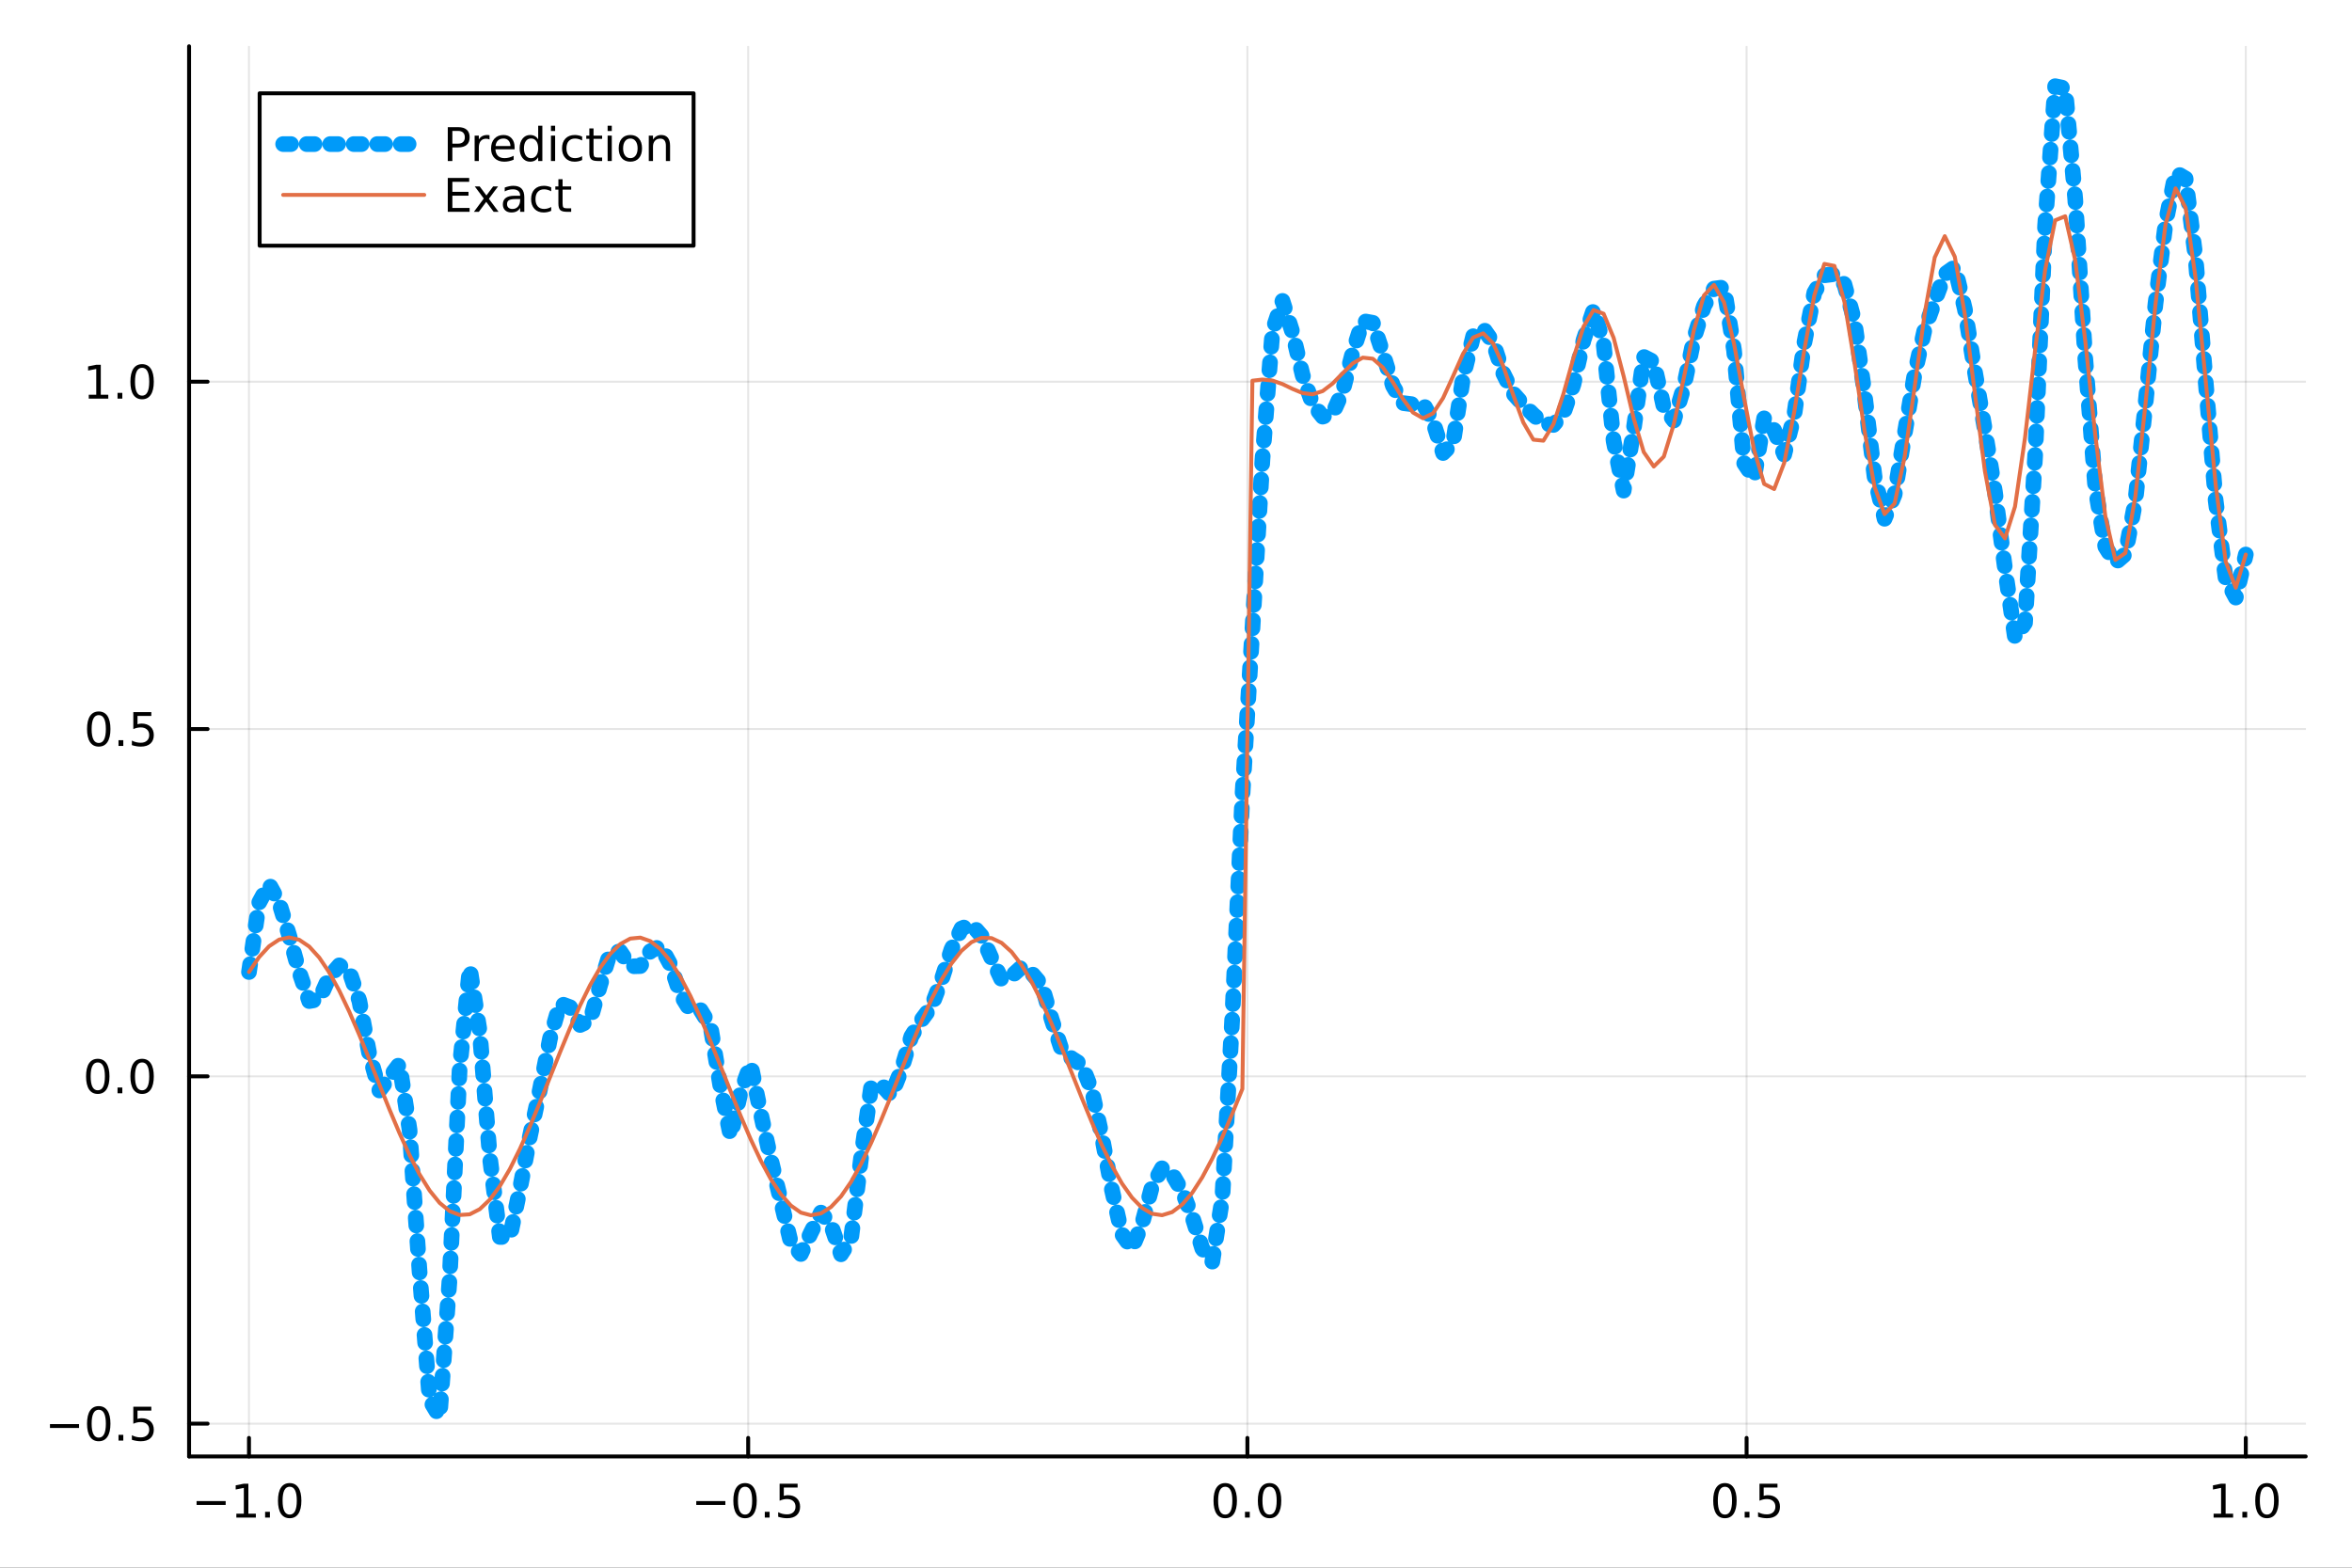 <?xml version="1.0" encoding="utf-8"?>
<svg xmlns="http://www.w3.org/2000/svg" xmlns:xlink="http://www.w3.org/1999/xlink" width="600" height="400" viewBox="0 0 2400 1600">
<rect x="0" y="0" width="2400" height="1600" fill="#333333" stroke="none"/>
<defs>
  <clipPath id="clip020">
    <rect x="0" y="0" width="2400" height="1600"/>
  </clipPath>
</defs>
<path clip-path="url(#clip020)" d="M0 1600 L2400 1600 L2400 0 L0 0  Z" fill="#ffffff" fill-rule="evenodd" fill-opacity="1"/>
<defs>
  <clipPath id="clip021">
    <rect x="480" y="0" width="1681" height="1600"/>
  </clipPath>
</defs>
<path clip-path="url(#clip020)" d="M192.941 1486.45 L2352.76 1486.45 L2352.76 47.244 L192.941 47.244  Z" fill="#ffffff" fill-rule="evenodd" fill-opacity="1"/>
<defs>
  <clipPath id="clip022">
    <rect x="192" y="47" width="2161" height="1440"/>
  </clipPath>
</defs>
<polyline clip-path="url(#clip022)" style="stroke:#000000; stroke-linecap:round; stroke-linejoin:round; stroke-width:2; stroke-opacity:0.1; fill:none" points="254.067,1486.45 254.067,47.244 "/>
<polyline clip-path="url(#clip022)" style="stroke:#000000; stroke-linecap:round; stroke-linejoin:round; stroke-width:2; stroke-opacity:0.1; fill:none" points="763.458,1486.45 763.458,47.244 "/>
<polyline clip-path="url(#clip022)" style="stroke:#000000; stroke-linecap:round; stroke-linejoin:round; stroke-width:2; stroke-opacity:0.1; fill:none" points="1272.85,1486.45 1272.85,47.244 "/>
<polyline clip-path="url(#clip022)" style="stroke:#000000; stroke-linecap:round; stroke-linejoin:round; stroke-width:2; stroke-opacity:0.1; fill:none" points="1782.24,1486.45 1782.24,47.244 "/>
<polyline clip-path="url(#clip022)" style="stroke:#000000; stroke-linecap:round; stroke-linejoin:round; stroke-width:2; stroke-opacity:0.1; fill:none" points="2291.63,1486.45 2291.63,47.244 "/>
<polyline clip-path="url(#clip020)" style="stroke:#000000; stroke-linecap:round; stroke-linejoin:round; stroke-width:4; stroke-opacity:1; fill:none" points="192.941,1486.45 2352.76,1486.45 "/>
<polyline clip-path="url(#clip020)" style="stroke:#000000; stroke-linecap:round; stroke-linejoin:round; stroke-width:4; stroke-opacity:1; fill:none" points="254.067,1486.45 254.067,1467.55 "/>
<polyline clip-path="url(#clip020)" style="stroke:#000000; stroke-linecap:round; stroke-linejoin:round; stroke-width:4; stroke-opacity:1; fill:none" points="763.458,1486.45 763.458,1467.55 "/>
<polyline clip-path="url(#clip020)" style="stroke:#000000; stroke-linecap:round; stroke-linejoin:round; stroke-width:4; stroke-opacity:1; fill:none" points="1272.85,1486.45 1272.85,1467.55 "/>
<polyline clip-path="url(#clip020)" style="stroke:#000000; stroke-linecap:round; stroke-linejoin:round; stroke-width:4; stroke-opacity:1; fill:none" points="1782.24,1486.45 1782.24,1467.55 "/>
<polyline clip-path="url(#clip020)" style="stroke:#000000; stroke-linecap:round; stroke-linejoin:round; stroke-width:4; stroke-opacity:1; fill:none" points="2291.63,1486.45 2291.63,1467.55 "/>
<path clip-path="url(#clip020)" d="M200.596 1532.02 L230.271 1532.02 L230.271 1535.95 L200.596 1535.95 L200.596 1532.02 Z" fill="#000000" fill-rule="nonzero" fill-opacity="1" /><path clip-path="url(#clip020)" d="M241.174 1544.91 L248.813 1544.91 L248.813 1518.55 L240.503 1520.21 L240.503 1515.95 L248.767 1514.29 L253.442 1514.29 L253.442 1544.91 L261.081 1544.91 L261.081 1548.85 L241.174 1548.85 L241.174 1544.91 Z" fill="#000000" fill-rule="nonzero" fill-opacity="1" /><path clip-path="url(#clip020)" d="M270.526 1542.97 L275.41 1542.97 L275.41 1548.85 L270.526 1548.85 L270.526 1542.97 Z" fill="#000000" fill-rule="nonzero" fill-opacity="1" /><path clip-path="url(#clip020)" d="M295.595 1517.37 Q291.984 1517.37 290.155 1520.93 Q288.35 1524.47 288.35 1531.6 Q288.35 1538.71 290.155 1542.27 Q291.984 1545.82 295.595 1545.82 Q299.229 1545.82 301.035 1542.27 Q302.864 1538.71 302.864 1531.6 Q302.864 1524.47 301.035 1520.93 Q299.229 1517.37 295.595 1517.37 M295.595 1513.66 Q301.405 1513.66 304.461 1518.27 Q307.539 1522.85 307.539 1531.6 Q307.539 1540.33 304.461 1544.94 Q301.405 1549.52 295.595 1549.52 Q289.785 1549.52 286.706 1544.94 Q283.651 1540.33 283.651 1531.6 Q283.651 1522.85 286.706 1518.27 Q289.785 1513.66 295.595 1513.66 Z" fill="#000000" fill-rule="nonzero" fill-opacity="1" /><path clip-path="url(#clip020)" d="M710.484 1532.02 L740.159 1532.02 L740.159 1535.95 L710.484 1535.95 L710.484 1532.02 Z" fill="#000000" fill-rule="nonzero" fill-opacity="1" /><path clip-path="url(#clip020)" d="M760.252 1517.37 Q756.641 1517.37 754.812 1520.93 Q753.007 1524.47 753.007 1531.6 Q753.007 1538.71 754.812 1542.27 Q756.641 1545.82 760.252 1545.82 Q763.886 1545.82 765.692 1542.27 Q767.52 1538.71 767.52 1531.6 Q767.52 1524.47 765.692 1520.93 Q763.886 1517.37 760.252 1517.37 M760.252 1513.66 Q766.062 1513.66 769.118 1518.27 Q772.196 1522.85 772.196 1531.6 Q772.196 1540.33 769.118 1544.94 Q766.062 1549.52 760.252 1549.52 Q754.442 1549.52 751.363 1544.94 Q748.307 1540.33 748.307 1531.6 Q748.307 1522.85 751.363 1518.27 Q754.442 1513.66 760.252 1513.66 Z" fill="#000000" fill-rule="nonzero" fill-opacity="1" /><path clip-path="url(#clip020)" d="M780.414 1542.97 L785.298 1542.97 L785.298 1548.85 L780.414 1548.85 L780.414 1542.97 Z" fill="#000000" fill-rule="nonzero" fill-opacity="1" /><path clip-path="url(#clip020)" d="M795.529 1514.29 L813.886 1514.29 L813.886 1518.22 L799.812 1518.22 L799.812 1526.7 Q800.83 1526.35 801.849 1526.19 Q802.867 1526 803.886 1526 Q809.673 1526 813.053 1529.17 Q816.432 1532.34 816.432 1537.76 Q816.432 1543.34 812.96 1546.44 Q809.488 1549.52 803.168 1549.52 Q800.992 1549.52 798.724 1549.15 Q796.479 1548.78 794.071 1548.04 L794.071 1543.34 Q796.154 1544.47 798.377 1545.03 Q800.599 1545.58 803.076 1545.58 Q807.08 1545.58 809.418 1543.48 Q811.756 1541.37 811.756 1537.76 Q811.756 1534.15 809.418 1532.04 Q807.08 1529.94 803.076 1529.94 Q801.201 1529.94 799.326 1530.35 Q797.474 1530.77 795.529 1531.65 L795.529 1514.29 Z" fill="#000000" fill-rule="nonzero" fill-opacity="1" /><path clip-path="url(#clip020)" d="M1250.23 1517.37 Q1246.62 1517.37 1244.79 1520.93 Q1242.99 1524.47 1242.99 1531.6 Q1242.99 1538.71 1244.79 1542.27 Q1246.62 1545.82 1250.23 1545.82 Q1253.87 1545.82 1255.67 1542.27 Q1257.5 1538.71 1257.5 1531.6 Q1257.5 1524.47 1255.67 1520.93 Q1253.87 1517.37 1250.23 1517.37 M1250.23 1513.66 Q1256.04 1513.66 1259.1 1518.27 Q1262.18 1522.85 1262.18 1531.6 Q1262.18 1540.33 1259.1 1544.94 Q1256.04 1549.52 1250.23 1549.52 Q1244.42 1549.52 1241.34 1544.94 Q1238.29 1540.33 1238.29 1531.6 Q1238.29 1522.85 1241.34 1518.27 Q1244.42 1513.66 1250.23 1513.66 Z" fill="#000000" fill-rule="nonzero" fill-opacity="1" /><path clip-path="url(#clip020)" d="M1270.39 1542.97 L1275.28 1542.97 L1275.28 1548.85 L1270.39 1548.85 L1270.39 1542.97 Z" fill="#000000" fill-rule="nonzero" fill-opacity="1" /><path clip-path="url(#clip020)" d="M1295.46 1517.37 Q1291.85 1517.37 1290.02 1520.93 Q1288.22 1524.47 1288.22 1531.6 Q1288.22 1538.71 1290.02 1542.27 Q1291.85 1545.82 1295.46 1545.82 Q1299.1 1545.82 1300.9 1542.27 Q1302.73 1538.71 1302.73 1531.6 Q1302.73 1524.47 1300.9 1520.93 Q1299.1 1517.37 1295.46 1517.37 M1295.46 1513.66 Q1301.27 1513.66 1304.33 1518.27 Q1307.41 1522.85 1307.41 1531.6 Q1307.41 1540.33 1304.33 1544.94 Q1301.27 1549.52 1295.46 1549.52 Q1289.65 1549.52 1286.58 1544.94 Q1283.52 1540.33 1283.52 1531.6 Q1283.52 1522.85 1286.58 1518.27 Q1289.65 1513.66 1295.46 1513.66 Z" fill="#000000" fill-rule="nonzero" fill-opacity="1" /><path clip-path="url(#clip020)" d="M1760.12 1517.37 Q1756.51 1517.37 1754.68 1520.93 Q1752.88 1524.47 1752.88 1531.6 Q1752.88 1538.71 1754.68 1542.27 Q1756.51 1545.82 1760.12 1545.82 Q1763.75 1545.82 1765.56 1542.27 Q1767.39 1538.71 1767.39 1531.6 Q1767.39 1524.47 1765.56 1520.93 Q1763.75 1517.37 1760.12 1517.37 M1760.12 1513.66 Q1765.93 1513.66 1768.99 1518.27 Q1772.07 1522.85 1772.07 1531.6 Q1772.07 1540.33 1768.99 1544.94 Q1765.93 1549.52 1760.12 1549.52 Q1754.31 1549.52 1751.23 1544.94 Q1748.18 1540.33 1748.18 1531.6 Q1748.18 1522.85 1751.23 1518.27 Q1754.31 1513.66 1760.12 1513.66 Z" fill="#000000" fill-rule="nonzero" fill-opacity="1" /><path clip-path="url(#clip020)" d="M1780.28 1542.97 L1785.17 1542.97 L1785.17 1548.85 L1780.28 1548.85 L1780.28 1542.97 Z" fill="#000000" fill-rule="nonzero" fill-opacity="1" /><path clip-path="url(#clip020)" d="M1795.4 1514.29 L1813.75 1514.29 L1813.75 1518.22 L1799.68 1518.22 L1799.68 1526.7 Q1800.7 1526.35 1801.72 1526.19 Q1802.74 1526 1803.75 1526 Q1809.54 1526 1812.92 1529.17 Q1816.3 1532.34 1816.3 1537.76 Q1816.3 1543.34 1812.83 1546.44 Q1809.36 1549.52 1803.04 1549.52 Q1800.86 1549.52 1798.59 1549.15 Q1796.35 1548.78 1793.94 1548.04 L1793.94 1543.34 Q1796.02 1544.47 1798.25 1545.03 Q1800.47 1545.58 1802.94 1545.58 Q1806.95 1545.58 1809.29 1543.48 Q1811.63 1541.37 1811.63 1537.76 Q1811.63 1534.15 1809.29 1532.04 Q1806.95 1529.94 1802.94 1529.94 Q1801.07 1529.94 1799.19 1530.35 Q1797.34 1530.77 1795.4 1531.65 L1795.4 1514.29 Z" fill="#000000" fill-rule="nonzero" fill-opacity="1" /><path clip-path="url(#clip020)" d="M2258.78 1544.91 L2266.42 1544.91 L2266.42 1518.55 L2258.11 1520.21 L2258.11 1515.95 L2266.37 1514.29 L2271.05 1514.29 L2271.05 1544.91 L2278.69 1544.91 L2278.69 1548.85 L2258.78 1548.85 L2258.78 1544.91 Z" fill="#000000" fill-rule="nonzero" fill-opacity="1" /><path clip-path="url(#clip020)" d="M2288.13 1542.97 L2293.02 1542.97 L2293.02 1548.85 L2288.13 1548.85 L2288.13 1542.97 Z" fill="#000000" fill-rule="nonzero" fill-opacity="1" /><path clip-path="url(#clip020)" d="M2313.2 1517.37 Q2309.59 1517.37 2307.76 1520.93 Q2305.96 1524.47 2305.96 1531.6 Q2305.96 1538.71 2307.76 1542.27 Q2309.59 1545.82 2313.2 1545.82 Q2316.84 1545.82 2318.64 1542.27 Q2320.47 1538.71 2320.47 1531.6 Q2320.47 1524.47 2318.64 1520.93 Q2316.84 1517.37 2313.2 1517.37 M2313.2 1513.66 Q2319.01 1513.66 2322.07 1518.27 Q2325.15 1522.85 2325.15 1531.6 Q2325.15 1540.33 2322.07 1544.94 Q2319.01 1549.52 2313.2 1549.52 Q2307.39 1549.52 2304.31 1544.94 Q2301.26 1540.33 2301.26 1531.6 Q2301.26 1522.85 2304.31 1518.27 Q2307.39 1513.66 2313.2 1513.66 Z" fill="#000000" fill-rule="nonzero" fill-opacity="1" /><polyline clip-path="url(#clip022)" style="stroke:#000000; stroke-linecap:round; stroke-linejoin:round; stroke-width:2; stroke-opacity:0.1; fill:none" points="192.941,1453.01 2352.76,1453.01 "/>
<polyline clip-path="url(#clip022)" style="stroke:#000000; stroke-linecap:round; stroke-linejoin:round; stroke-width:2; stroke-opacity:0.1; fill:none" points="192.941,1098.53 2352.76,1098.53 "/>
<polyline clip-path="url(#clip022)" style="stroke:#000000; stroke-linecap:round; stroke-linejoin:round; stroke-width:2; stroke-opacity:0.1; fill:none" points="192.941,744.048 2352.76,744.048 "/>
<polyline clip-path="url(#clip022)" style="stroke:#000000; stroke-linecap:round; stroke-linejoin:round; stroke-width:2; stroke-opacity:0.1; fill:none" points="192.941,389.565 2352.76,389.565 "/>
<polyline clip-path="url(#clip020)" style="stroke:#000000; stroke-linecap:round; stroke-linejoin:round; stroke-width:4; stroke-opacity:1; fill:none" points="192.941,1486.45 192.941,47.244 "/>
<polyline clip-path="url(#clip020)" style="stroke:#000000; stroke-linecap:round; stroke-linejoin:round; stroke-width:4; stroke-opacity:1; fill:none" points="192.941,1453.01 211.838,1453.01 "/>
<polyline clip-path="url(#clip020)" style="stroke:#000000; stroke-linecap:round; stroke-linejoin:round; stroke-width:4; stroke-opacity:1; fill:none" points="192.941,1098.53 211.838,1098.53 "/>
<polyline clip-path="url(#clip020)" style="stroke:#000000; stroke-linecap:round; stroke-linejoin:round; stroke-width:4; stroke-opacity:1; fill:none" points="192.941,744.048 211.838,744.048 "/>
<polyline clip-path="url(#clip020)" style="stroke:#000000; stroke-linecap:round; stroke-linejoin:round; stroke-width:4; stroke-opacity:1; fill:none" points="192.941,389.565 211.838,389.565 "/>
<path clip-path="url(#clip020)" d="M50.992 1453.46 L80.668 1453.46 L80.668 1457.4 L50.992 1457.4 L50.992 1453.46 Z" fill="#000000" fill-rule="nonzero" fill-opacity="1" /><path clip-path="url(#clip020)" d="M100.76 1438.81 Q97.149 1438.81 95.321 1442.38 Q93.515 1445.92 93.515 1453.05 Q93.515 1460.15 95.321 1463.72 Q97.149 1467.26 100.76 1467.26 Q104.395 1467.26 106.2 1463.72 Q108.029 1460.15 108.029 1453.05 Q108.029 1445.92 106.2 1442.38 Q104.395 1438.81 100.76 1438.81 M100.76 1435.11 Q106.571 1435.11 109.626 1439.71 Q112.705 1444.3 112.705 1453.05 Q112.705 1461.77 109.626 1466.38 Q106.571 1470.96 100.76 1470.96 Q94.95 1470.96 91.871 1466.38 Q88.816 1461.77 88.816 1453.05 Q88.816 1444.3 91.871 1439.71 Q94.95 1435.11 100.76 1435.11 Z" fill="#000000" fill-rule="nonzero" fill-opacity="1" /><path clip-path="url(#clip020)" d="M120.922 1464.41 L125.807 1464.41 L125.807 1470.29 L120.922 1470.29 L120.922 1464.41 Z" fill="#000000" fill-rule="nonzero" fill-opacity="1" /><path clip-path="url(#clip020)" d="M136.038 1435.73 L154.394 1435.73 L154.394 1439.67 L140.32 1439.67 L140.32 1448.14 Q141.339 1447.79 142.357 1447.63 Q143.376 1447.45 144.394 1447.45 Q150.181 1447.45 153.561 1450.62 Q156.941 1453.79 156.941 1459.21 Q156.941 1464.78 153.468 1467.89 Q149.996 1470.96 143.677 1470.96 Q141.501 1470.96 139.232 1470.59 Q136.987 1470.22 134.58 1469.48 L134.58 1464.78 Q136.663 1465.92 138.885 1466.47 Q141.107 1467.03 143.584 1467.03 Q147.589 1467.03 149.927 1464.92 Q152.265 1462.82 152.265 1459.21 Q152.265 1455.59 149.927 1453.49 Q147.589 1451.38 143.584 1451.38 Q141.709 1451.38 139.834 1451.8 Q137.982 1452.21 136.038 1453.09 L136.038 1435.73 Z" fill="#000000" fill-rule="nonzero" fill-opacity="1" /><path clip-path="url(#clip020)" d="M99.765 1084.33 Q96.154 1084.33 94.325 1087.89 Q92.52 1091.44 92.52 1098.57 Q92.52 1105.67 94.325 1109.24 Q96.154 1112.78 99.765 1112.78 Q103.399 1112.78 105.205 1109.24 Q107.033 1105.67 107.033 1098.57 Q107.033 1091.44 105.205 1087.89 Q103.399 1084.33 99.765 1084.33 M99.765 1080.63 Q105.575 1080.63 108.631 1085.23 Q111.709 1089.82 111.709 1098.57 Q111.709 1107.29 108.631 1111.9 Q105.575 1116.48 99.765 1116.48 Q93.955 1116.48 90.876 1111.9 Q87.821 1107.29 87.821 1098.57 Q87.821 1089.82 90.876 1085.23 Q93.955 1080.63 99.765 1080.63 Z" fill="#000000" fill-rule="nonzero" fill-opacity="1" /><path clip-path="url(#clip020)" d="M119.927 1109.93 L124.811 1109.93 L124.811 1115.81 L119.927 1115.81 L119.927 1109.93 Z" fill="#000000" fill-rule="nonzero" fill-opacity="1" /><path clip-path="url(#clip020)" d="M144.996 1084.33 Q141.385 1084.33 139.556 1087.89 Q137.751 1091.44 137.751 1098.57 Q137.751 1105.67 139.556 1109.24 Q141.385 1112.78 144.996 1112.78 Q148.63 1112.78 150.436 1109.24 Q152.265 1105.67 152.265 1098.57 Q152.265 1091.44 150.436 1087.89 Q148.63 1084.33 144.996 1084.33 M144.996 1080.63 Q150.806 1080.63 153.862 1085.23 Q156.941 1089.82 156.941 1098.57 Q156.941 1107.29 153.862 1111.9 Q150.806 1116.48 144.996 1116.48 Q139.186 1116.48 136.107 1111.9 Q133.052 1107.29 133.052 1098.57 Q133.052 1089.82 136.107 1085.23 Q139.186 1080.63 144.996 1080.63 Z" fill="#000000" fill-rule="nonzero" fill-opacity="1" /><path clip-path="url(#clip020)" d="M100.76 729.847 Q97.149 729.847 95.321 733.412 Q93.515 736.953 93.515 744.083 Q93.515 751.189 95.321 754.754 Q97.149 758.296 100.76 758.296 Q104.395 758.296 106.2 754.754 Q108.029 751.189 108.029 744.083 Q108.029 736.953 106.2 733.412 Q104.395 729.847 100.76 729.847 M100.76 726.143 Q106.571 726.143 109.626 730.749 Q112.705 735.333 112.705 744.083 Q112.705 752.81 109.626 757.416 Q106.571 761.999 100.76 761.999 Q94.95 761.999 91.871 757.416 Q88.816 752.81 88.816 744.083 Q88.816 735.333 91.871 730.749 Q94.95 726.143 100.76 726.143 Z" fill="#000000" fill-rule="nonzero" fill-opacity="1" /><path clip-path="url(#clip020)" d="M120.922 755.448 L125.807 755.448 L125.807 761.328 L120.922 761.328 L120.922 755.448 Z" fill="#000000" fill-rule="nonzero" fill-opacity="1" /><path clip-path="url(#clip020)" d="M136.038 726.768 L154.394 726.768 L154.394 730.703 L140.32 730.703 L140.32 739.175 Q141.339 738.828 142.357 738.666 Q143.376 738.481 144.394 738.481 Q150.181 738.481 153.561 741.652 Q156.941 744.823 156.941 750.24 Q156.941 755.819 153.468 758.921 Q149.996 761.999 143.677 761.999 Q141.501 761.999 139.232 761.629 Q136.987 761.259 134.58 760.518 L134.58 755.819 Q136.663 756.953 138.885 757.509 Q141.107 758.064 143.584 758.064 Q147.589 758.064 149.927 755.958 Q152.265 753.851 152.265 750.24 Q152.265 746.629 149.927 744.523 Q147.589 742.416 143.584 742.416 Q141.709 742.416 139.834 742.833 Q137.982 743.249 136.038 744.129 L136.038 726.768 Z" fill="#000000" fill-rule="nonzero" fill-opacity="1" /><path clip-path="url(#clip020)" d="M90.575 402.91 L98.214 402.91 L98.214 376.545 L89.904 378.211 L89.904 373.952 L98.168 372.285 L102.844 372.285 L102.844 402.91 L110.483 402.91 L110.483 406.845 L90.575 406.845 L90.575 402.91 Z" fill="#000000" fill-rule="nonzero" fill-opacity="1" /><path clip-path="url(#clip020)" d="M119.927 400.966 L124.811 400.966 L124.811 406.845 L119.927 406.845 L119.927 400.966 Z" fill="#000000" fill-rule="nonzero" fill-opacity="1" /><path clip-path="url(#clip020)" d="M144.996 375.364 Q141.385 375.364 139.556 378.929 Q137.751 382.471 137.751 389.6 Q137.751 396.707 139.556 400.271 Q141.385 403.813 144.996 403.813 Q148.63 403.813 150.436 400.271 Q152.265 396.707 152.265 389.6 Q152.265 382.471 150.436 378.929 Q148.63 375.364 144.996 375.364 M144.996 371.66 Q150.806 371.66 153.862 376.267 Q156.941 380.85 156.941 389.6 Q156.941 398.327 153.862 402.933 Q150.806 407.517 144.996 407.517 Q139.186 407.517 136.107 402.933 Q133.052 398.327 133.052 389.6 Q133.052 380.85 136.107 376.267 Q139.186 371.66 144.996 371.66 Z" fill="#000000" fill-rule="nonzero" fill-opacity="1" /><polyline clip-path="url(#clip022)" style="stroke:#009af9; stroke-linecap:round; stroke-linejoin:round; stroke-width:16; stroke-opacity:1; fill:none" stroke-dasharray="8, 16" points="254.067,992.046 264.306,921.355 274.545,902.346 284.785,921.03 295.023,954.554 305.262,991.635 315.501,1021.71 325.741,1019.95 335.98,997.021 346.218,985.246 356.457,991.222 366.697,1021.57 376.936,1076.29 387.175,1112.93 397.414,1099.51 407.653,1085.96 417.892,1153.05 428.131,1297.92 438.37,1428.6 448.609,1445.72 458.848,1303.98 469.087,1089.72 479.326,987.728 489.565,1053.34 499.804,1180.71 510.043,1262.45 520.282,1262.65 530.521,1213.52 540.76,1159.71 550.999,1111.84 561.238,1059.84 571.477,1024.17 581.716,1027.99 591.955,1046.09 602.194,1041.38 612.433,1005.21 622.672,971.928 632.911,971.158 643.15,986.279 653.389,985.972 663.628,970.851 673.867,965.551 684.106,984.396 694.345,1014.93 704.584,1031.53 714.823,1030.77 725.062,1047.56 735.301,1109.92 745.54,1159.61 755.779,1114.32 766.018,1086.34 776.257,1136.2 786.496,1182.92 796.735,1225.37 806.974,1268.12 817.213,1279.84 827.452,1258.07 837.691,1237.61 847.93,1249.97 858.169,1280.13 868.408,1264.43 878.647,1181.72 888.886,1109.58 899.125,1106.61 909.364,1118.17 919.603,1092.33 929.842,1057.97 940.081,1041.29 950.32,1027.57 960.559,1000.83 970.798,969.133 981.037,947.719 991.276,943.369 1001.51,955.101 1011.75,977.957 1021.99,999.895 1032.23,996.275 1042.47,986.958 1052.71,993.221 1062.95,1005.17 1073.19,1040.54 1083.43,1071.75 1093.67,1080.36 1103.9,1086.84 1114.14,1112.95 1124.38,1159.63 1134.62,1214.22 1144.86,1259.64 1155.1,1274 1165.34,1249.25 1175.58,1210.56 1185.82,1192.16 1196.06,1198.18 1206.29,1215.64 1216.53,1241.49 1226.77,1274.14 1237.01,1287.97 1247.25,1223.01 1257.49,1037.14 1267.73,812.727 1277.97,642.086 1288.21,468.748 1298.45,337.746 1308.68,307.119 1318.92,339.483 1329.16,382.724 1339.4,412.402 1349.64,425.231 1359.88,422.095 1370.12,399.182 1380.36,359.473 1390.6,327.602 1400.84,329.461 1411.07,360.382 1421.31,393.692 1431.55,411.37 1441.79,412.663 1452.03,411.857 1462.27,430.336 1472.51,462.34 1482.75,452.259 1492.99,384.682 1503.23,343.132 1513.46,335.136 1523.7,349.705 1533.94,381.12 1544.18,401.674 1554.42,413.075 1564.66,423.323 1574.9,432.153 1585.14,433.693 1595.38,421.878 1605.62,392.14 1615.85,347.069 1626.09,316.371 1636.33,350.71 1646.57,450.21 1656.81,500.704 1667.05,437.963 1677.29,364.236 1687.53,369.437 1697.77,415.92 1708.01,429.16 1718.24,394.682 1728.48,345.563 1738.72,312.423 1748.96,294.596 1759.2,293.256 1769.44,357.561 1779.68,472.652 1789.92,487.972 1800.16,426.717 1810.4,439.147 1820.63,463.865 1830.87,423.711 1841.11,350.022 1851.35,298.672 1861.59,280.981 1871.83,279.691 1882.07,290.28 1892.31,327.887 1902.55,401.607 1912.79,486.387 1923.02,529.443 1933.26,504.832 1943.5,442.998 1953.74,381.499 1963.98,335.801 1974.22,307.361 1984.46,279.861 1994.7,272.613 2004.94,315.383 2015.18,379.282 2025.41,438.914 2035.65,501.975 2045.89,580.013 2056.13,650.925 2066.37,635.694 2076.61,466.263 2086.85,230.118 2097.09,87.976 2107.33,90.077 2117.57,202.988 2127.8,365.303 2138.04,497.243 2148.28,557.946 2158.52,574.296 2168.76,565.453 2179,510.981 2189.24,412.522 2199.48,309.88 2209.72,228.205 2219.96,176.174 2230.2,182.237 2240.43,263.517 2250.67,389.386 2260.91,510.98 2271.15,591.036 2281.39,609.884 2291.63,565.951 "/>
<polyline clip-path="url(#clip022)" style="stroke:#e26f46; stroke-linecap:round; stroke-linejoin:round; stroke-width:4; stroke-opacity:1; fill:none" points="254.067,992.046 264.306,976.938 274.545,965.799 284.785,958.991 295.023,956.738 305.262,959.113 315.501,966.037 325.741,977.286 335.98,992.492 346.218,1011.16 356.457,1032.68 366.697,1056.35 376.936,1081.39 387.175,1106.99 397.414,1132.32 407.653,1156.55 417.892,1178.88 428.131,1198.59 438.37,1215.03 448.609,1227.67 458.848,1236.1 469.087,1240.03 479.326,1239.35 489.565,1234.08 499.804,1224.37 510.043,1210.57 520.282,1193.1 530.521,1172.55 540.76,1149.58 550.999,1124.95 561.238,1099.45 571.477,1073.93 581.716,1049.2 591.955,1026.09 602.194,1005.34 612.433,987.634 622.672,973.546 632.911,963.538 643.15,957.935 653.389,956.921 663.628,960.528 673.867,968.64 684.106,980.991 694.345,997.178 704.584,1016.67 714.823,1038.84 725.062,1062.95 735.301,1088.23 745.54,1113.84 755.779,1138.95 766.018,1162.75 776.257,1184.44 786.496,1203.34 796.735,1218.81 806.974,1230.36 817.213,1237.6 827.452,1240.31 837.691,1238.39 847.93,1231.9 858.169,1221.06 868.408,1206.22 878.647,1187.87 888.886,1166.6 899.125,1143.11 909.364,1118.17 919.603,1092.58 929.842,1067.19 940.081,1042.82 950.32,1020.27 960.559,1000.27 970.798,983.483 981.037,970.449 991.276,961.594 1001.51,957.209 1011.75,957.436 1021.99,962.269 1032.23,971.548 1042.47,984.972 1052.71,1002.1 1062.95,1022.38 1073.19,1045.14 1083.43,1069.65 1093.67,1095.09 1103.9,1120.65 1114.14,1145.49 1124.38,1168.8 1134.62,1189.81 1144.86,1207.84 1155.1,1222.31 1165.34,1232.73 1175.58,1238.78 1185.82,1240.25 1196.06,1237.09 1206.29,1229.41 1216.53,1217.46 1226.77,1201.63 1237.01,1182.43 1247.25,1160.49 1257.49,1136.54 1267.73,1111.34 1277.97,388.536 1288.21,387.364 1298.45,388.43 1308.68,391.981 1318.92,396.926 1329.16,401.178 1339.4,402.437 1349.64,399.166 1359.88,391.367 1370.12,380.854 1380.36,370.849 1390.6,365.005 1400.84,366.126 1411.07,375.043 1421.31,390.042 1431.55,407.111 1441.79,421.011 1452.03,426.874 1462.27,421.855 1472.51,406.282 1482.75,383.882 1492.99,360.927 1503.23,344.474 1513.46,340.212 1523.7,350.544 1533.94,373.563 1544.18,403.291 1554.42,431.217 1564.66,448.731 1574.9,449.769 1585.14,432.848 1595.38,401.837 1605.62,365.129 1615.85,333.377 1626.09,316.403 1636.33,320.177 1646.57,344.786 1656.81,384.071 1667.05,427.139 1677.29,461.373 1687.53,476.132 1697.77,466.039 1708.01,432.85 1718.24,385.281 1728.48,336.737 1738.72,301.539 1748.96,290.699 1759.2,308.499 1769.44,350.925 1779.68,406.505 1789.92,459.396 1800.16,493.903 1810.4,499.129 1820.63,472.392 1830.87,420.329 1841.11,357.296 1851.35,301.412 1861.59,269.352 1871.83,271.379 1882.07,308.091 1892.31,369.913 1902.55,439.565 1912.79,496.89 1923.02,524.687 1933.26,513.863 1943.5,466.363 1953.74,394.947 1963.98,319.778 1974.22,262.731 1984.46,241.032 1994.7,262.06 2004.94,320.908 2015.18,401.46 2025.41,480.794 2035.65,535.709 2045.89,549.503 2056.13,517.038 2066.37,446.557 2076.61,357.625 2086.85,275.705 2097.09,224.866 2107.33,220.719 2117.57,265.639 2127.8,347.743 2138.04,444.013 2148.28,526.741 2158.52,571.507 2168.76,564.379 2179,506.229 2189.24,412.814 2199.48,310.526 2209.72,228.937 2219.96,192.25 2230.2,212.125 2240.43,284.008 2250.67,388.11 2260.91,494.836 2271.15,573.21 2281.39,599.852 2291.63,565.951 "/>
<path clip-path="url(#clip020)" d="M264.934 250.738 L707.743 250.738 L707.743 95.218 L264.934 95.218  Z" fill="#ffffff" fill-rule="evenodd" fill-opacity="1"/>
<polyline clip-path="url(#clip020)" style="stroke:#000000; stroke-linecap:round; stroke-linejoin:round; stroke-width:4; stroke-opacity:1; fill:none" points="264.934,250.738 707.743,250.738 707.743,95.218 264.934,95.218 264.934,250.738 "/>
<polyline clip-path="url(#clip020)" style="stroke:#009af9; stroke-linecap:round; stroke-linejoin:round; stroke-width:16; stroke-opacity:1; fill:none" stroke-dasharray="8, 16" points="288.932,147.058 432.92,147.058 "/>
<path clip-path="url(#clip020)" d="M461.594 133.62 L461.594 146.606 L467.474 146.606 Q470.737 146.606 472.52 144.916 Q474.302 143.227 474.302 140.102 Q474.302 137 472.52 135.31 Q470.737 133.62 467.474 133.62 L461.594 133.62 M456.918 129.778 L467.474 129.778 Q473.284 129.778 476.247 132.416 Q479.233 135.032 479.233 140.102 Q479.233 145.217 476.247 147.833 Q473.284 150.449 467.474 150.449 L461.594 150.449 L461.594 164.338 L456.918 164.338 L456.918 129.778 Z" fill="#000000" fill-rule="nonzero" fill-opacity="1" /><path clip-path="url(#clip020)" d="M499.51 142.393 Q498.793 141.977 497.936 141.791 Q497.103 141.583 496.085 141.583 Q492.473 141.583 490.529 143.944 Q488.608 146.282 488.608 150.68 L488.608 164.338 L484.325 164.338 L484.325 138.412 L488.608 138.412 L488.608 142.44 Q489.95 140.078 492.103 138.944 Q494.256 137.787 497.335 137.787 Q497.774 137.787 498.307 137.856 Q498.839 137.903 499.487 138.018 L499.51 142.393 Z" fill="#000000" fill-rule="nonzero" fill-opacity="1" /><path clip-path="url(#clip020)" d="M525.112 150.31 L525.112 152.393 L505.529 152.393 Q505.807 156.791 508.168 159.106 Q510.552 161.398 514.788 161.398 Q517.242 161.398 519.533 160.796 Q521.848 160.194 524.117 158.99 L524.117 163.018 Q521.825 163.99 519.418 164.5 Q517.01 165.009 514.533 165.009 Q508.33 165.009 504.696 161.398 Q501.084 157.787 501.084 151.629 Q501.084 145.264 504.51 141.537 Q507.959 137.787 513.793 137.787 Q519.024 137.787 522.057 141.166 Q525.112 144.523 525.112 150.31 M520.853 149.06 Q520.807 145.565 518.885 143.481 Q516.987 141.398 513.839 141.398 Q510.274 141.398 508.121 143.412 Q505.992 145.426 505.668 149.083 L520.853 149.06 Z" fill="#000000" fill-rule="nonzero" fill-opacity="1" /><path clip-path="url(#clip020)" d="M549.163 142.347 L549.163 128.319 L553.422 128.319 L553.422 164.338 L549.163 164.338 L549.163 160.449 Q547.82 162.763 545.76 163.898 Q543.723 165.009 540.853 165.009 Q536.154 165.009 533.191 161.259 Q530.251 157.509 530.251 151.398 Q530.251 145.287 533.191 141.537 Q536.154 137.787 540.853 137.787 Q543.723 137.787 545.76 138.921 Q547.82 140.032 549.163 142.347 M534.649 151.398 Q534.649 156.097 536.57 158.782 Q538.515 161.444 541.894 161.444 Q545.274 161.444 547.218 158.782 Q549.163 156.097 549.163 151.398 Q549.163 146.699 547.218 144.037 Q545.274 141.352 541.894 141.352 Q538.515 141.352 536.57 144.037 Q534.649 146.699 534.649 151.398 Z" fill="#000000" fill-rule="nonzero" fill-opacity="1" /><path clip-path="url(#clip020)" d="M562.195 138.412 L566.455 138.412 L566.455 164.338 L562.195 164.338 L562.195 138.412 M562.195 128.319 L566.455 128.319 L566.455 133.713 L562.195 133.713 L562.195 128.319 Z" fill="#000000" fill-rule="nonzero" fill-opacity="1" /><path clip-path="url(#clip020)" d="M594.024 139.407 L594.024 143.389 Q592.218 142.393 590.39 141.907 Q588.584 141.398 586.732 141.398 Q582.589 141.398 580.297 144.037 Q578.005 146.652 578.005 151.398 Q578.005 156.143 580.297 158.782 Q582.589 161.398 586.732 161.398 Q588.584 161.398 590.39 160.912 Q592.218 160.402 594.024 159.407 L594.024 163.342 Q592.241 164.176 590.32 164.592 Q588.422 165.009 586.269 165.009 Q580.413 165.009 576.964 161.328 Q573.515 157.648 573.515 151.398 Q573.515 145.055 576.987 141.421 Q580.482 137.787 586.547 137.787 Q588.515 137.787 590.39 138.203 Q592.265 138.597 594.024 139.407 Z" fill="#000000" fill-rule="nonzero" fill-opacity="1" /><path clip-path="url(#clip020)" d="M605.644 131.051 L605.644 138.412 L614.417 138.412 L614.417 141.722 L605.644 141.722 L605.644 155.796 Q605.644 158.967 606.501 159.87 Q607.38 160.773 610.042 160.773 L614.417 160.773 L614.417 164.338 L610.042 164.338 Q605.112 164.338 603.237 162.509 Q601.362 160.657 601.362 155.796 L601.362 141.722 L598.237 141.722 L598.237 138.412 L601.362 138.412 L601.362 131.051 L605.644 131.051 Z" fill="#000000" fill-rule="nonzero" fill-opacity="1" /><path clip-path="url(#clip020)" d="M620.019 138.412 L624.278 138.412 L624.278 164.338 L620.019 164.338 L620.019 138.412 M620.019 128.319 L624.278 128.319 L624.278 133.713 L620.019 133.713 L620.019 128.319 Z" fill="#000000" fill-rule="nonzero" fill-opacity="1" /><path clip-path="url(#clip020)" d="M643.237 141.398 Q639.811 141.398 637.82 144.083 Q635.829 146.745 635.829 151.398 Q635.829 156.051 637.797 158.736 Q639.787 161.398 643.237 161.398 Q646.639 161.398 648.63 158.713 Q650.621 156.027 650.621 151.398 Q650.621 146.791 648.63 144.106 Q646.639 141.398 643.237 141.398 M643.237 137.787 Q648.792 137.787 651.963 141.398 Q655.135 145.009 655.135 151.398 Q655.135 157.764 651.963 161.398 Q648.792 165.009 643.237 165.009 Q637.658 165.009 634.487 161.398 Q631.338 157.764 631.338 151.398 Q631.338 145.009 634.487 141.398 Q637.658 137.787 643.237 137.787 Z" fill="#000000" fill-rule="nonzero" fill-opacity="1" /><path clip-path="url(#clip020)" d="M683.746 148.689 L683.746 164.338 L679.486 164.338 L679.486 148.828 Q679.486 145.148 678.051 143.319 Q676.616 141.49 673.746 141.49 Q670.297 141.49 668.306 143.69 Q666.315 145.889 666.315 149.685 L666.315 164.338 L662.033 164.338 L662.033 138.412 L666.315 138.412 L666.315 142.44 Q667.843 140.102 669.903 138.944 Q671.986 137.787 674.695 137.787 Q679.162 137.787 681.454 140.565 Q683.746 143.319 683.746 148.689 Z" fill="#000000" fill-rule="nonzero" fill-opacity="1" /><polyline clip-path="url(#clip020)" style="stroke:#e26f46; stroke-linecap:round; stroke-linejoin:round; stroke-width:4; stroke-opacity:1; fill:none" points="288.932,198.898 432.92,198.898 "/>
<path clip-path="url(#clip020)" d="M456.918 181.618 L478.77 181.618 L478.77 185.553 L461.594 185.553 L461.594 195.784 L478.052 195.784 L478.052 199.719 L461.594 199.719 L461.594 212.242 L479.186 212.242 L479.186 216.178 L456.918 216.178 L456.918 181.618 Z" fill="#000000" fill-rule="nonzero" fill-opacity="1" /><path clip-path="url(#clip020)" d="M508.237 190.252 L498.862 202.867 L508.723 216.178 L503.7 216.178 L496.154 205.992 L488.608 216.178 L483.585 216.178 L493.654 202.613 L484.441 190.252 L489.464 190.252 L496.339 199.488 L503.214 190.252 L508.237 190.252 Z" fill="#000000" fill-rule="nonzero" fill-opacity="1" /><path clip-path="url(#clip020)" d="M526.524 203.145 Q521.362 203.145 519.371 204.326 Q517.381 205.506 517.381 208.354 Q517.381 210.622 518.862 211.965 Q520.367 213.284 522.936 213.284 Q526.478 213.284 528.607 210.784 Q530.76 208.261 530.76 204.094 L530.76 203.145 L526.524 203.145 M535.019 201.386 L535.019 216.178 L530.76 216.178 L530.76 212.242 Q529.302 214.603 527.126 215.738 Q524.95 216.849 521.802 216.849 Q517.821 216.849 515.459 214.627 Q513.121 212.381 513.121 208.631 Q513.121 204.256 516.038 202.034 Q518.978 199.812 524.788 199.812 L530.76 199.812 L530.76 199.395 Q530.76 196.455 528.816 194.858 Q526.895 193.238 523.399 193.238 Q521.177 193.238 519.07 193.77 Q516.964 194.303 515.02 195.367 L515.02 191.432 Q517.358 190.53 519.557 190.09 Q521.756 189.627 523.839 189.627 Q529.464 189.627 532.242 192.543 Q535.019 195.46 535.019 201.386 Z" fill="#000000" fill-rule="nonzero" fill-opacity="1" /><path clip-path="url(#clip020)" d="M562.45 191.247 L562.45 195.229 Q560.644 194.233 558.816 193.747 Q557.01 193.238 555.158 193.238 Q551.015 193.238 548.723 195.877 Q546.431 198.492 546.431 203.238 Q546.431 207.983 548.723 210.622 Q551.015 213.238 555.158 213.238 Q557.01 213.238 558.816 212.752 Q560.644 212.242 562.45 211.247 L562.45 215.182 Q560.667 216.016 558.746 216.432 Q556.848 216.849 554.695 216.849 Q548.839 216.849 545.39 213.168 Q541.941 209.488 541.941 203.238 Q541.941 196.895 545.413 193.261 Q548.908 189.627 554.973 189.627 Q556.941 189.627 558.816 190.043 Q560.691 190.437 562.45 191.247 Z" fill="#000000" fill-rule="nonzero" fill-opacity="1" /><path clip-path="url(#clip020)" d="M574.07 182.891 L574.07 190.252 L582.843 190.252 L582.843 193.562 L574.07 193.562 L574.07 207.636 Q574.07 210.807 574.927 211.71 Q575.806 212.613 578.468 212.613 L582.843 212.613 L582.843 216.178 L578.468 216.178 Q573.538 216.178 571.663 214.349 Q569.788 212.497 569.788 207.636 L569.788 193.562 L566.663 193.562 L566.663 190.252 L569.788 190.252 L569.788 182.891 L574.07 182.891 Z" fill="#000000" fill-rule="nonzero" fill-opacity="1" /></svg>
